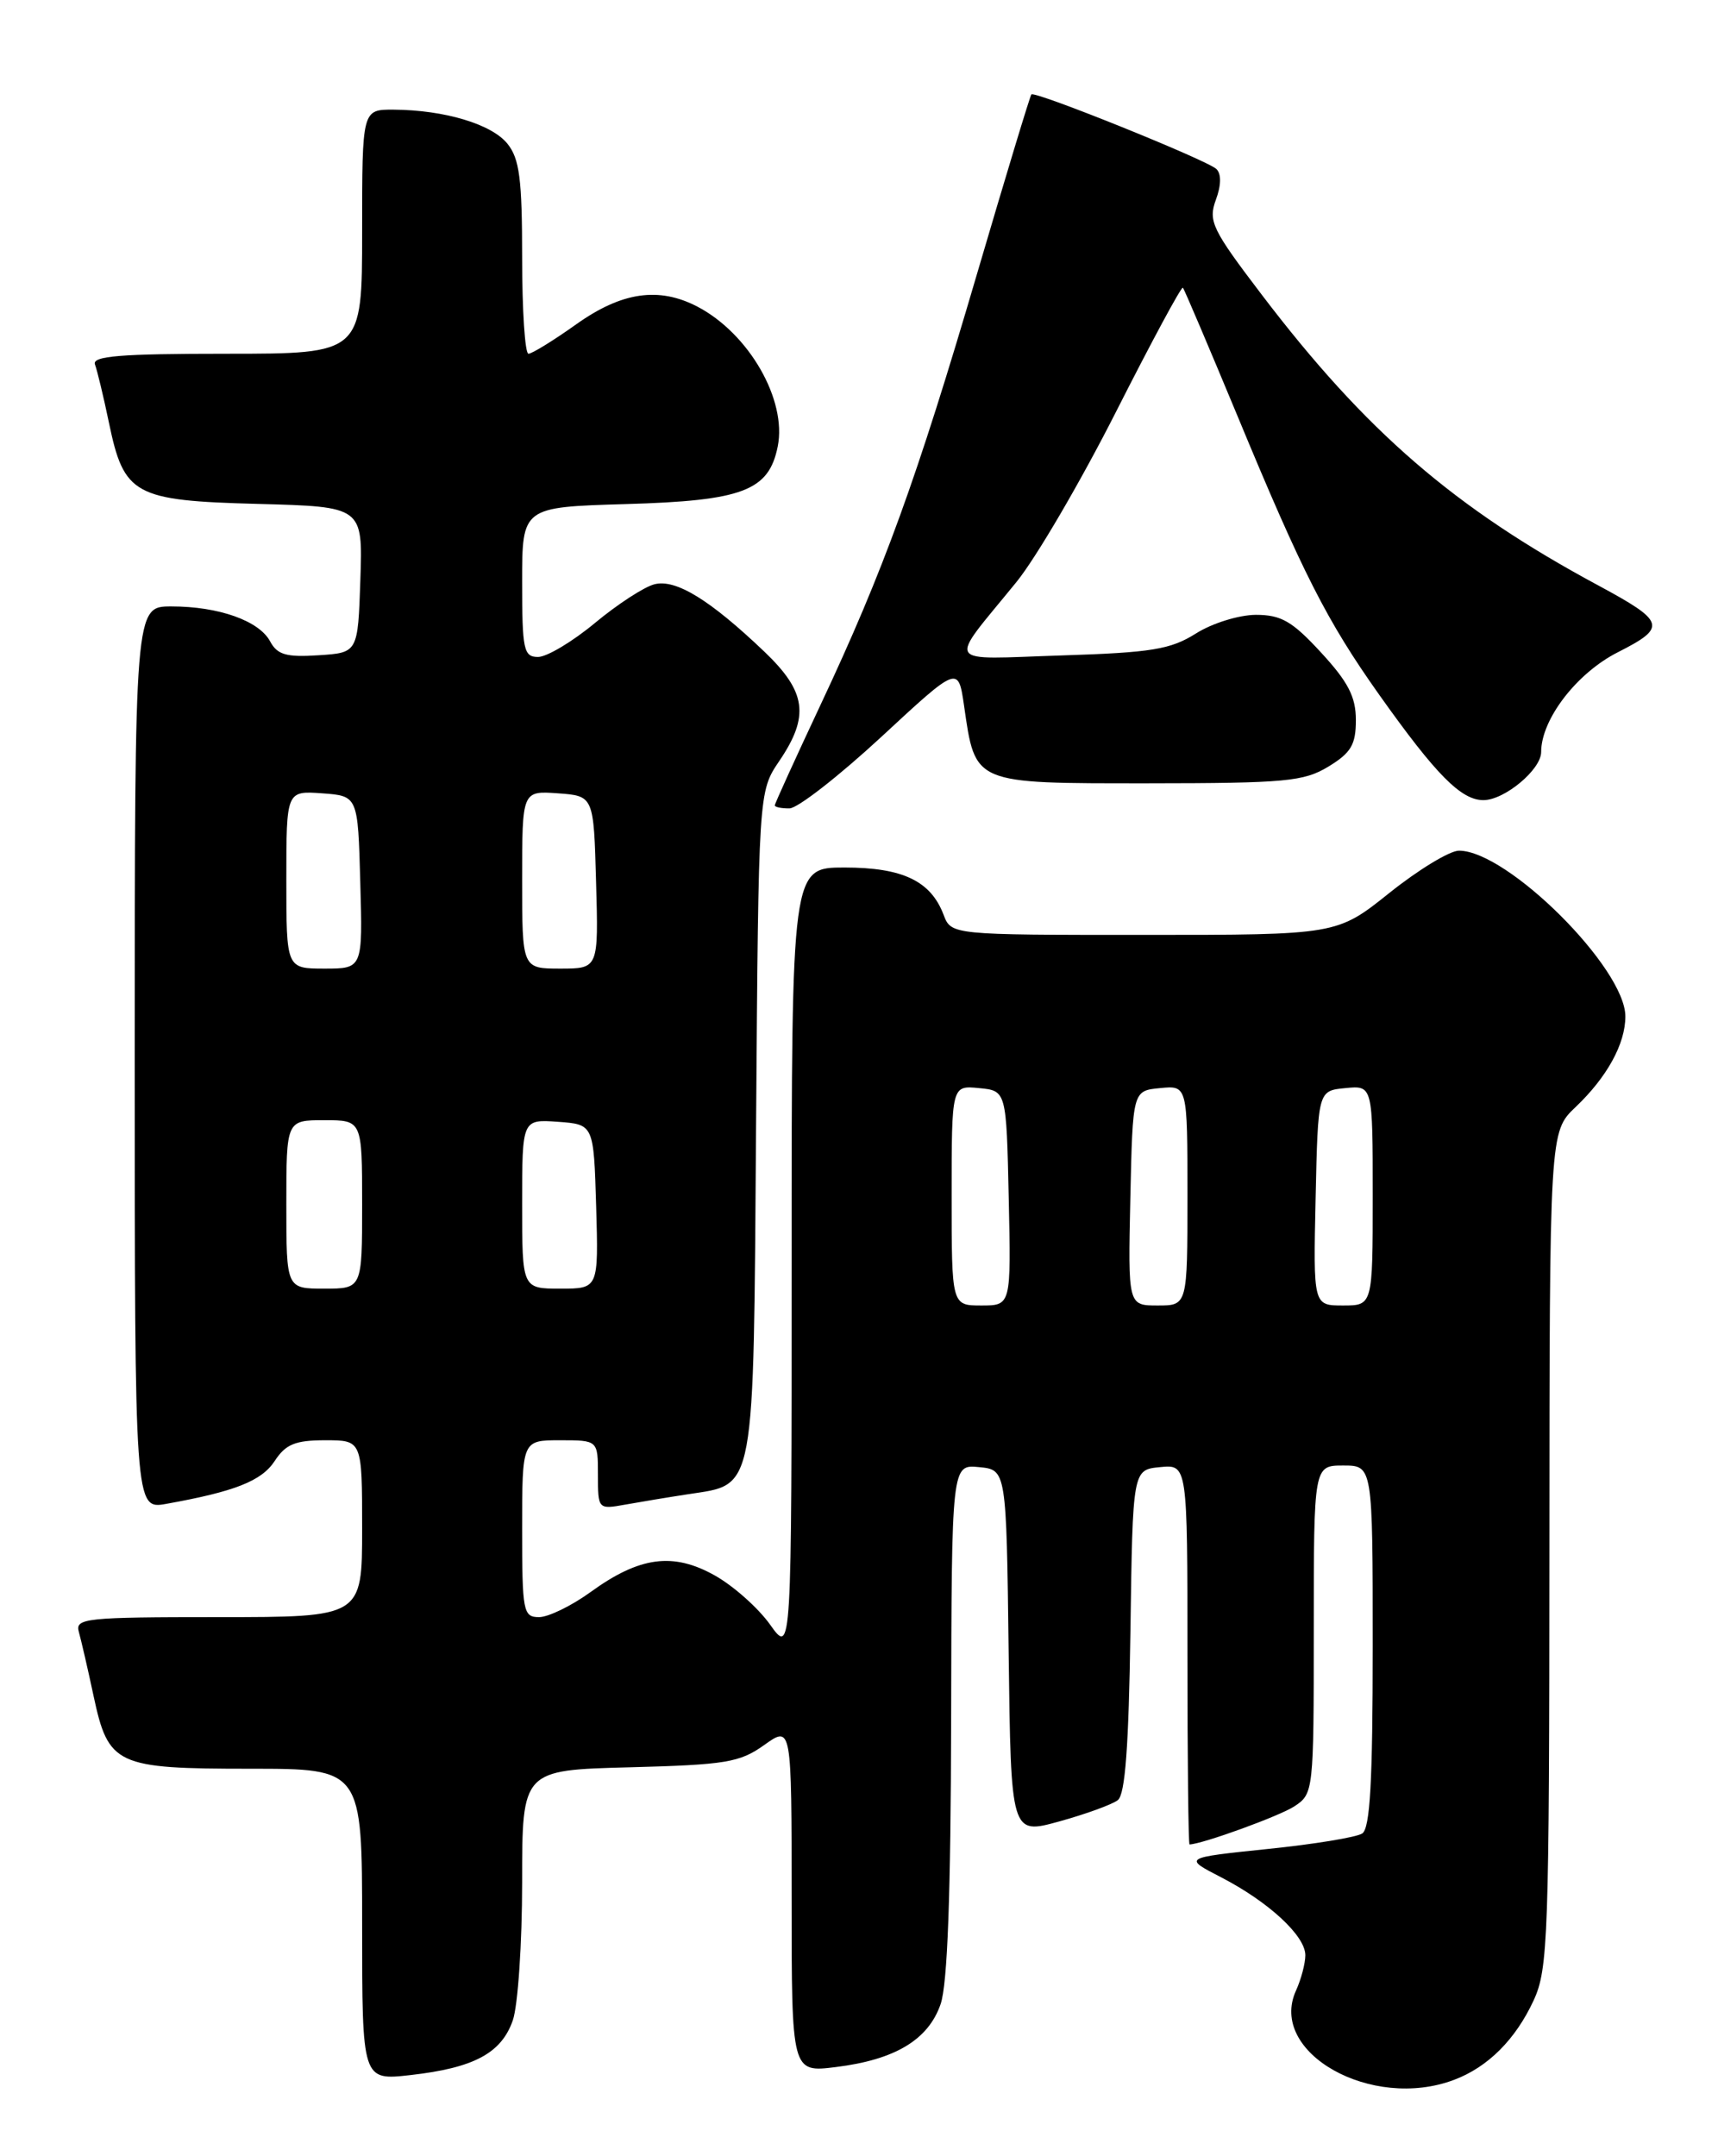 <?xml version="1.0" encoding="UTF-8" standalone="no"?>
<!DOCTYPE svg PUBLIC "-//W3C//DTD SVG 1.1//EN" "http://www.w3.org/Graphics/SVG/1.1/DTD/svg11.dtd" >
<svg xmlns="http://www.w3.org/2000/svg" xmlns:xlink="http://www.w3.org/1999/xlink" version="1.1" viewBox="0 0 204 256">
 <g >
 <path fill="currentColor"
d=" M 172.68 246.93 C 176.69 245.42 179.97 242.13 182.11 237.50 C 183.83 233.78 183.96 229.98 183.98 183.94 C 184.00 134.37 184.00 134.37 187.09 131.44 C 190.83 127.88 193.00 123.93 193.00 120.68 C 193.00 114.94 179.00 101.00 173.24 101.00 C 172.15 101.00 168.44 103.25 165.00 106.00 C 158.75 111.00 158.75 111.00 135.85 111.00 C 112.95 111.00 112.95 111.00 112.04 108.60 C 110.51 104.59 107.18 103.00 100.28 103.00 C 94.00 103.00 94.00 103.00 94.00 149.74 C 94.00 196.48 94.00 196.48 91.45 192.90 C 90.05 190.93 87.10 188.30 84.89 187.06 C 79.93 184.27 75.95 184.80 70.13 189.02 C 67.87 190.66 65.11 192.00 64.01 192.00 C 62.12 192.00 62.00 191.35 62.00 181.50 C 62.00 171.00 62.00 171.00 66.50 171.00 C 71.00 171.00 71.00 171.00 71.00 175.11 C 71.00 179.20 71.02 179.22 74.25 178.64 C 76.04 178.32 79.39 177.76 81.70 177.41 C 89.77 176.16 89.46 177.85 89.78 133.39 C 90.07 93.99 90.07 93.99 92.53 90.36 C 96.15 85.02 95.76 82.14 90.75 77.36 C 84.30 71.21 80.24 68.72 77.71 69.37 C 76.49 69.68 73.31 71.75 70.64 73.97 C 67.97 76.19 64.93 78.00 63.89 78.00 C 62.18 78.00 62.00 77.16 62.00 69.10 C 62.00 60.21 62.00 60.21 74.30 59.85 C 88.21 59.45 91.29 58.28 92.35 53.01 C 93.46 47.47 88.92 39.59 82.80 36.40 C 78.22 34.02 73.83 34.66 68.43 38.50 C 65.72 40.43 63.17 42.00 62.75 42.00 C 62.34 42.00 62.00 36.87 62.00 30.61 C 62.00 21.25 61.69 18.84 60.25 17.06 C 58.37 14.73 52.77 13.06 46.75 13.02 C 43.00 13.00 43.00 13.00 43.00 27.50 C 43.00 42.00 43.00 42.00 26.89 42.00 C 14.25 42.00 10.89 42.27 11.28 43.28 C 11.54 43.98 12.29 47.08 12.93 50.16 C 14.72 58.79 15.91 59.44 30.64 59.83 C 43.08 60.16 43.08 60.16 42.79 68.83 C 42.50 77.50 42.50 77.50 37.81 77.80 C 34.00 78.05 32.93 77.74 32.08 76.16 C 30.77 73.70 25.97 72.00 20.35 72.00 C 16.00 72.00 16.00 72.00 16.00 125.61 C 16.00 179.22 16.00 179.22 19.75 178.55 C 27.89 177.09 31.06 175.84 32.62 173.46 C 33.92 171.47 35.06 171.00 38.62 171.00 C 43.00 171.00 43.00 171.00 43.00 181.50 C 43.00 192.00 43.00 192.00 25.93 192.00 C 10.16 192.00 8.90 192.13 9.36 193.75 C 9.63 194.71 10.42 198.12 11.10 201.31 C 12.87 209.59 13.75 210.00 29.72 210.00 C 43.00 210.00 43.00 210.00 43.00 228.51 C 43.00 247.02 43.00 247.02 48.75 246.37 C 56.27 245.52 59.53 243.78 60.89 239.88 C 61.50 238.13 62.00 230.73 62.00 223.43 C 62.00 210.16 62.00 210.16 74.75 209.83 C 86.19 209.53 87.84 209.26 90.75 207.18 C 94.00 204.86 94.00 204.86 94.00 225.47 C 94.00 246.07 94.00 246.07 99.25 245.42 C 106.29 244.55 110.23 242.18 111.69 237.95 C 112.51 235.59 112.90 224.94 112.94 204.19 C 113.00 173.87 113.00 173.87 116.25 174.19 C 119.50 174.50 119.50 174.50 119.77 196.17 C 120.04 217.84 120.04 217.84 125.77 216.26 C 128.92 215.39 132.05 214.25 132.73 213.73 C 133.61 213.06 134.03 207.33 134.23 193.65 C 134.50 174.50 134.50 174.50 137.75 174.19 C 141.00 173.87 141.00 173.87 141.00 196.44 C 141.00 208.85 141.11 219.00 141.25 218.99 C 142.86 218.92 151.93 215.62 153.69 214.47 C 155.97 212.97 156.00 212.72 156.00 193.48 C 156.00 174.00 156.00 174.00 159.50 174.00 C 163.00 174.00 163.00 174.00 163.00 195.44 C 163.00 211.50 162.69 217.09 161.75 217.69 C 161.06 218.14 156.00 218.97 150.50 219.53 C 140.50 220.57 140.50 220.57 145.00 222.89 C 150.65 225.81 155.00 229.84 155.00 232.14 C 155.00 233.11 154.50 235.00 153.89 236.34 C 150.54 243.70 162.87 250.65 172.68 246.93 Z  M 104.64 87.50 C 113.78 79.03 113.78 79.03 114.47 83.76 C 115.83 93.16 115.47 93.00 136.27 93.00 C 152.68 92.99 154.82 92.79 157.75 91.01 C 160.43 89.38 161.00 88.41 161.00 85.49 C 161.00 82.74 160.09 80.97 156.87 77.48 C 153.44 73.75 152.13 73.00 149.12 73.00 C 147.12 73.01 143.94 73.99 142.00 75.22 C 138.99 77.11 136.75 77.48 126.06 77.82 C 111.87 78.27 112.46 79.22 120.69 69.11 C 123.00 66.28 128.32 57.18 132.52 48.89 C 136.72 40.60 140.29 33.97 140.46 34.16 C 140.63 34.35 143.54 41.20 146.94 49.38 C 154.68 68.06 157.56 73.73 163.78 82.50 C 170.51 91.98 173.49 95.00 176.14 95.00 C 178.65 95.00 183.00 91.37 183.00 89.29 C 183.00 85.41 187.22 79.92 192.09 77.45 C 197.97 74.47 197.78 73.82 189.77 69.50 C 172.70 60.32 162.19 51.24 149.83 35.00 C 143.93 27.25 143.45 26.26 144.37 23.74 C 145.01 22.02 145.04 20.65 144.44 20.07 C 143.36 19.02 122.90 10.77 122.47 11.21 C 122.31 11.37 119.42 20.93 116.03 32.46 C 108.84 56.96 104.91 67.78 97.44 83.67 C 94.45 90.04 92.00 95.42 92.00 95.62 C 92.00 95.83 92.79 95.99 93.75 95.98 C 94.71 95.97 99.61 92.15 104.64 87.50 Z  M 113.00 141.94 C 113.00 128.87 113.00 128.87 116.25 129.19 C 119.50 129.50 119.50 129.50 119.78 142.25 C 120.06 155.00 120.06 155.00 116.53 155.00 C 113.00 155.00 113.00 155.00 113.00 141.94 Z  M 134.22 142.25 C 134.50 129.50 134.50 129.50 137.75 129.19 C 141.00 128.87 141.00 128.87 141.00 141.94 C 141.00 155.00 141.00 155.00 137.47 155.00 C 133.94 155.00 133.94 155.00 134.22 142.25 Z  M 156.22 142.25 C 156.50 129.50 156.50 129.50 159.75 129.19 C 163.00 128.87 163.00 128.87 163.00 141.94 C 163.00 155.00 163.00 155.00 159.47 155.00 C 155.94 155.00 155.94 155.00 156.22 142.25 Z  M 34.00 143.00 C 34.00 133.00 34.00 133.00 38.50 133.00 C 43.00 133.00 43.00 133.00 43.00 143.00 C 43.00 153.00 43.00 153.00 38.50 153.00 C 34.00 153.00 34.00 153.00 34.00 143.00 Z  M 62.00 142.94 C 62.00 132.89 62.00 132.89 66.25 133.19 C 70.50 133.50 70.50 133.50 70.79 143.25 C 71.07 153.00 71.07 153.00 66.54 153.00 C 62.00 153.00 62.00 153.00 62.00 142.94 Z  M 34.00 104.44 C 34.00 93.89 34.00 93.89 38.25 94.19 C 42.50 94.50 42.50 94.50 42.78 104.75 C 43.07 115.00 43.07 115.00 38.53 115.00 C 34.00 115.00 34.00 115.00 34.00 104.44 Z  M 62.00 104.44 C 62.00 93.89 62.00 93.89 66.25 94.19 C 70.50 94.50 70.50 94.50 70.78 104.75 C 71.07 115.00 71.07 115.00 66.53 115.00 C 62.00 115.00 62.00 115.00 62.00 104.44 Z "/>
</g>
</svg>